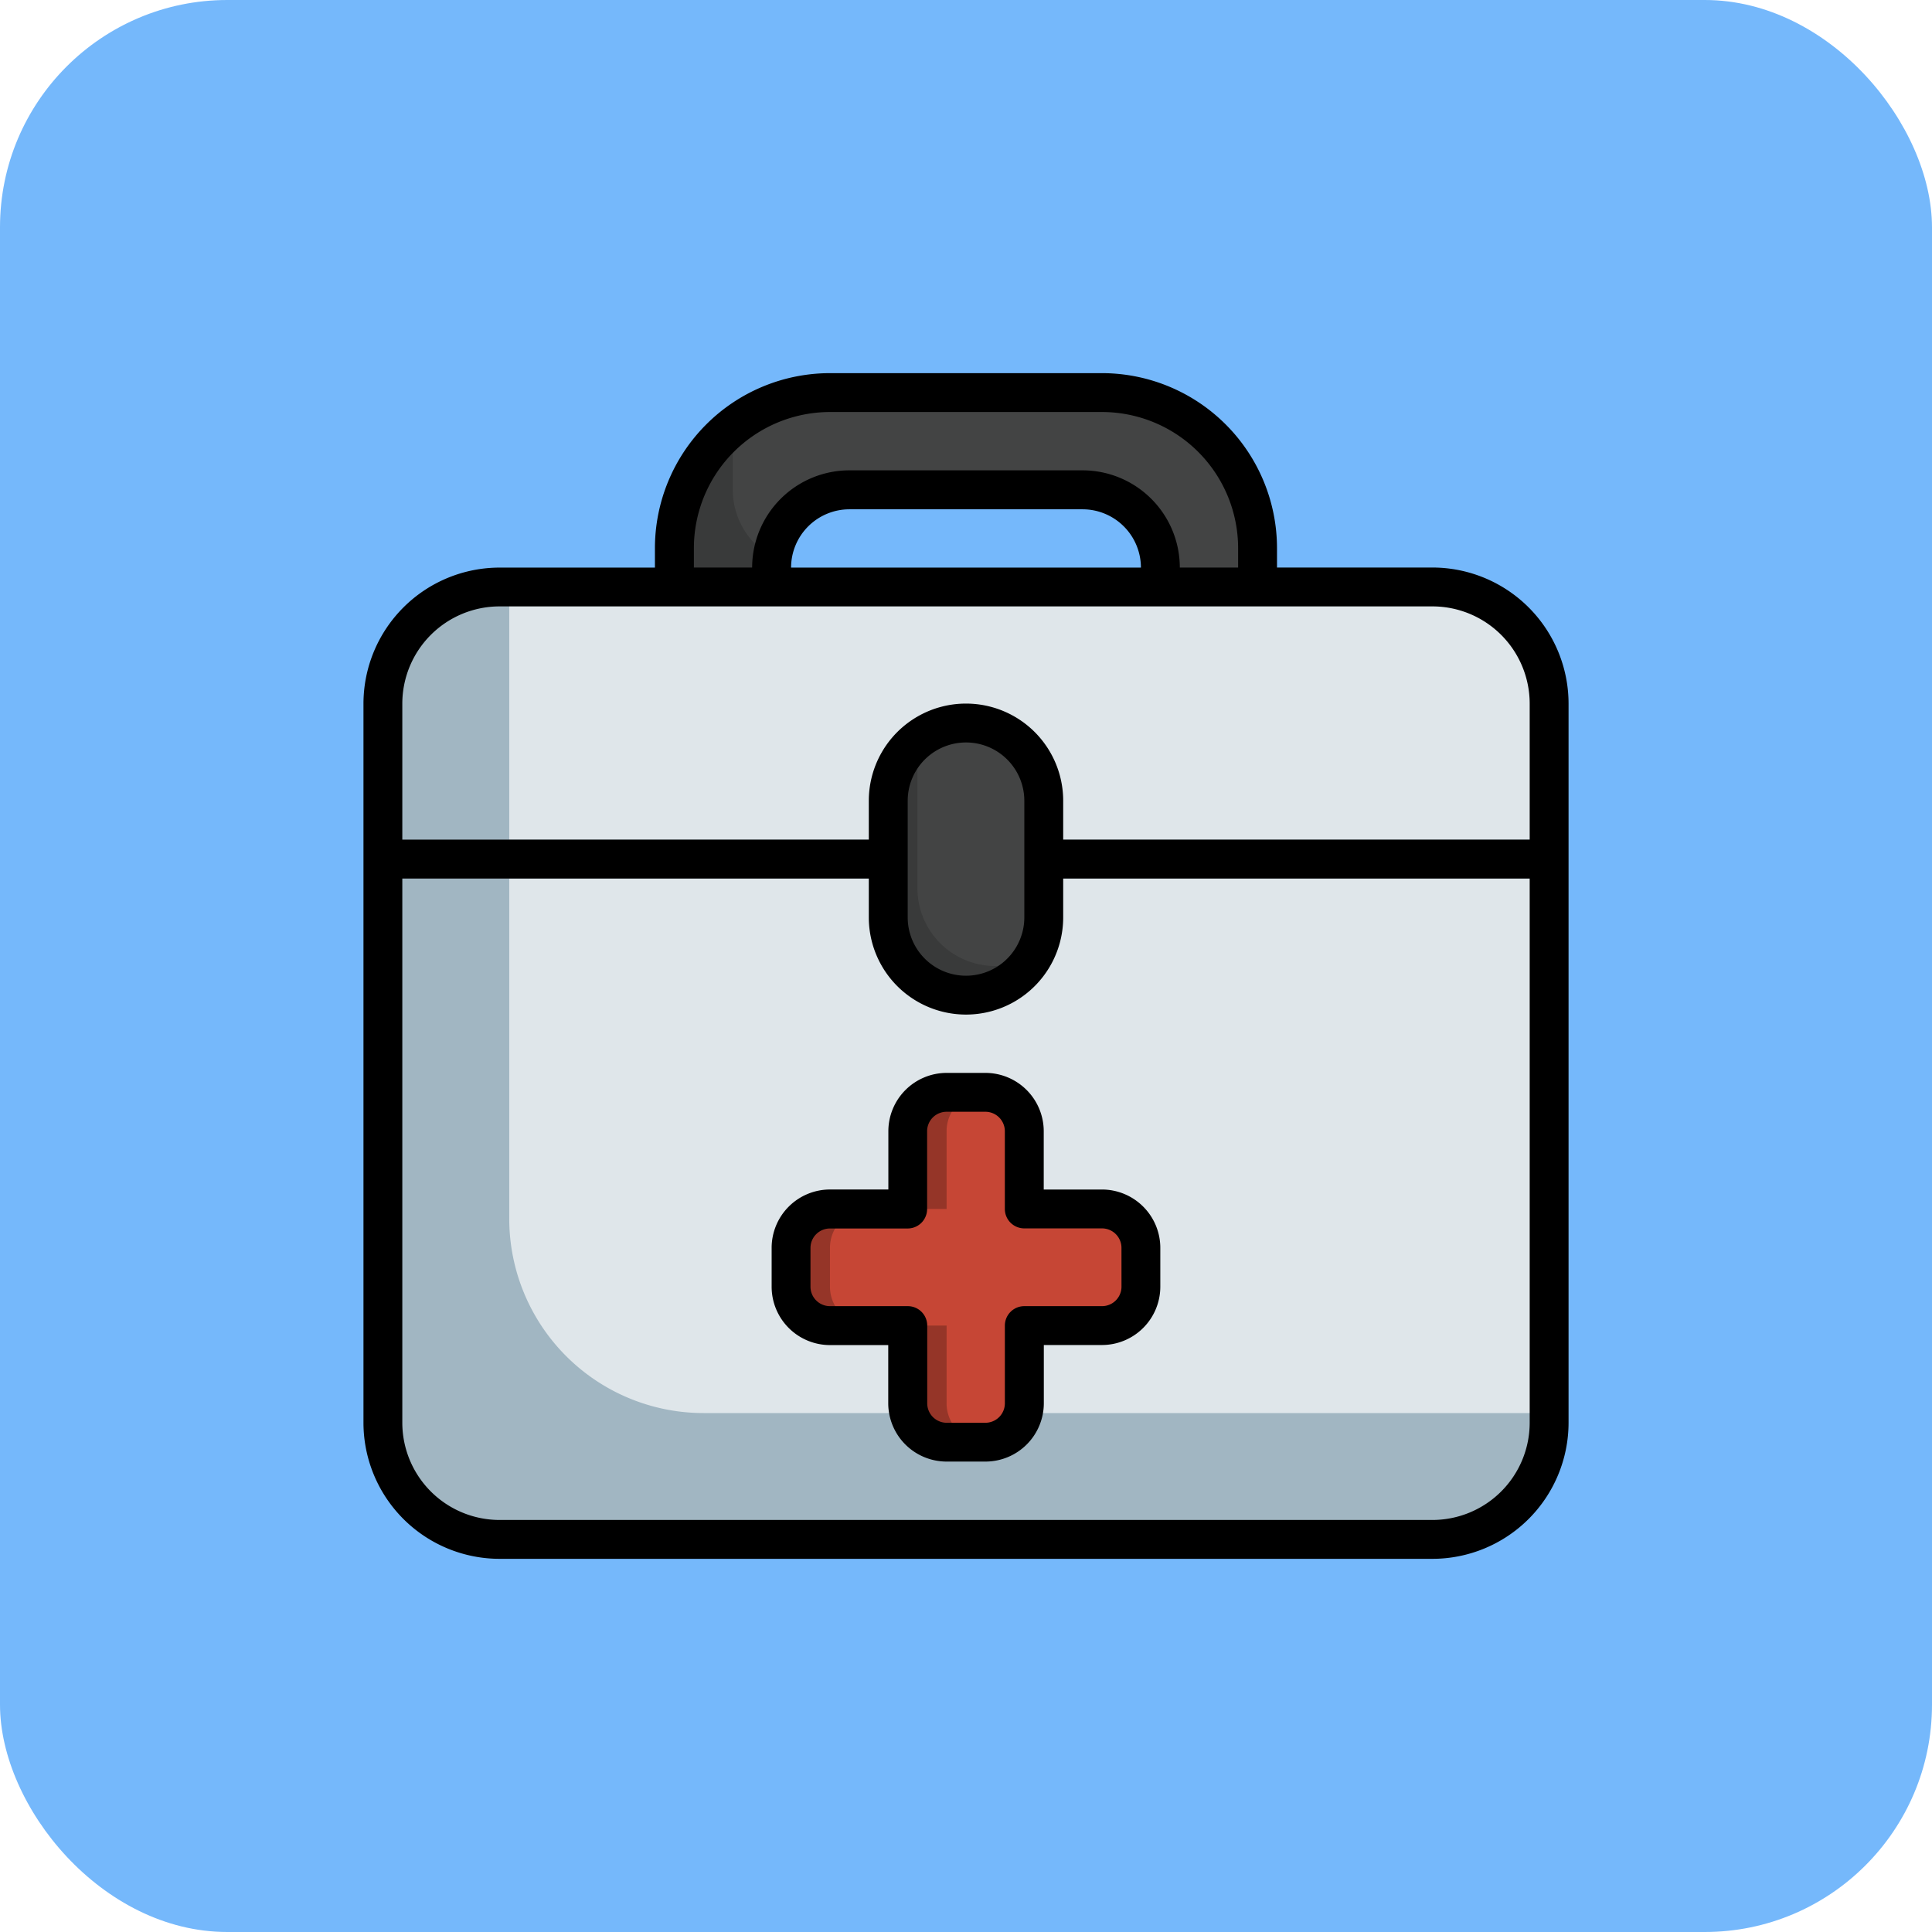 <svg xmlns="http://www.w3.org/2000/svg" width="85" height="85" viewBox="0 0 85 85">
  <g id="Grupo_1116477" data-name="Grupo 1116477" transform="translate(-179.711 -2281)">
    <rect id="Rectángulo_407620" data-name="Rectángulo 407620" width="85" height="85" rx="10" transform="translate(179.711 2281)" fill="#75b8fb"/>
    <g id="Grupo_1117572" data-name="Grupo 1117572" transform="translate(194.702 2296.417)">
      <g id="Grupo_1117570" data-name="Grupo 1117570" transform="translate(1.855 1.855)">
        <path id="Trazado_888298" data-name="Trazado 888298" d="M48.179,53.9H7.131A5.131,5.131,0,0,1,2,48.772V17.131A5.131,5.131,0,0,1,7.131,12H48.179a5.131,5.131,0,0,1,5.131,5.131V48.772A5.131,5.131,0,0,1,48.179,53.9Z" transform="translate(-2 -3.448)" fill="#a1b6c2"/>
        <path id="Trazado_888299" data-name="Trazado 888299" d="M49.12,12H8.5V39.793a8.551,8.551,0,0,0,8.552,8.552h37.2V17.131A5.131,5.131,0,0,0,49.12,12Z" transform="translate(-2.941 -3.448)" fill="#dfe6ea"/>
        <g id="Grupo_1117567" data-name="Grupo 1117567" transform="translate(29.076 19.669)">
          <path id="Trazado_888300" data-name="Trazado 888300" d="M36,25H58.234v1.71H36Z" transform="translate(-36 -25)" fill="#798992"/>
        </g>
        <g id="Grupo_1117568" data-name="Grupo 1117568" transform="translate(0 19.669)">
          <path id="Trazado_888301" data-name="Trazado 888301" d="M2,25H24.234v1.71H2Z" transform="translate(-2 -25)" fill="#798992"/>
        </g>
        <path id="Trazado_888302" data-name="Trazado 888302" d="M31.421,30.972A3.421,3.421,0,0,1,28,27.552V22.421a3.421,3.421,0,0,1,6.841,0v5.131A3.421,3.421,0,0,1,31.421,30.972Z" transform="translate(-5.766 -4.462)" fill="#393a3a"/>
        <path id="Trazado_888303" data-name="Trazado 888303" d="M33.262,43.131h3.421a1.71,1.71,0,0,1,1.71,1.71v1.71a1.71,1.71,0,0,1-1.71,1.71H33.262v3.421a1.71,1.71,0,0,1-1.71,1.71h-1.71a1.71,1.71,0,0,1-1.71-1.71V48.262H24.71A1.71,1.71,0,0,1,23,46.552v-1.71a1.71,1.71,0,0,1,1.71-1.71h3.421V39.71A1.71,1.71,0,0,1,29.841,38h1.71a1.71,1.71,0,0,1,1.71,1.71Z" transform="translate(-5.042 -7.214)" fill="#953528"/>
        <path id="Trazado_888304" data-name="Trazado 888304" d="M38.379,10.552V9.7a3.421,3.421,0,0,0-3.421-3.421H24.7A3.421,3.421,0,0,0,21.276,9.7v.855H17V8.841A6.842,6.842,0,0,1,23.841,2H35.814a6.842,6.842,0,0,1,6.841,6.841v1.71Z" transform="translate(-4.173 -2)" fill="#393a3a"/>
        <path id="Trazado_888305" data-name="Trazado 888305" d="M38.683,46.552v-1.71a1.71,1.71,0,0,0-1.71-1.71H33.552V39.71a1.71,1.71,0,0,0-3.421,0v3.421H26.71A1.71,1.71,0,0,0,25,44.841v1.71a1.71,1.71,0,0,0,1.71,1.71h3.421v3.421a1.71,1.71,0,1,0,3.421,0V48.262h3.421A1.71,1.71,0,0,0,38.683,46.552Z" transform="translate(-5.331 -7.214)" fill="#c64635"/>
        <g id="Grupo_1117569" data-name="Grupo 1117569" transform="translate(15.393 0)">
          <path id="Trazado_888306" data-name="Trazado 888306" d="M36.248,2H24.276A6.81,6.81,0,0,0,20,3.505V6.276a3.407,3.407,0,0,0,1.756,2.971,3.41,3.41,0,0,1,3.375-2.971H35.393A3.421,3.421,0,0,1,38.814,9.7h4.276V8.841A6.842,6.842,0,0,0,36.248,2Z" transform="translate(-20 -2)" fill="#434444"/>
          <path id="Trazado_888307" data-name="Trazado 888307" d="M31.638,19a3.374,3.374,0,0,0-1.68.458,3.374,3.374,0,0,0-.458,1.68v5.131a3.421,3.421,0,0,0,3.421,3.421,3.374,3.374,0,0,0,1.68-.458,3.374,3.374,0,0,0,.458-1.68V22.421A3.421,3.421,0,0,0,31.638,19Z" transform="translate(-21.376 -4.462)" fill="#434444"/>
        </g>
      </g>
      <g id="Grupo_1117571" data-name="Grupo 1117571" transform="translate(0.999 1)">
        <path id="Trazado_888308" data-name="Trazado 888308" d="M48.033,9.552H41.192V8.7A7.706,7.706,0,0,0,33.5,1H21.523a7.706,7.706,0,0,0-7.7,7.7v.855H6.985A5.993,5.993,0,0,0,1,15.538V47.179a5.993,5.993,0,0,0,5.986,5.986H48.033a5.993,5.993,0,0,0,5.986-5.986V15.538A5.993,5.993,0,0,0,48.033,9.552ZM15.537,8.7A5.993,5.993,0,0,1,21.523,2.71H33.5A5.993,5.993,0,0,1,39.481,8.7v.855H36.916A4.281,4.281,0,0,0,32.64,5.276H22.378A4.281,4.281,0,0,0,18.1,9.552H15.537Zm4.276.855a2.569,2.569,0,0,1,2.565-2.565H32.64a2.569,2.569,0,0,1,2.565,2.565Zm28.22,41.9H6.985a4.281,4.281,0,0,1-4.276-4.276V23.234H23.233v1.71a4.276,4.276,0,0,0,8.552,0v-1.71H52.309V47.179A4.281,4.281,0,0,1,48.033,51.455ZM24.944,24.945V19.814a2.565,2.565,0,0,1,5.131,0v5.131a2.565,2.565,0,0,1-5.131,0Zm27.365-3.421H31.785v-1.71a4.276,4.276,0,1,0-8.552,0v1.71H2.709V15.538a4.281,4.281,0,0,1,4.276-4.276H48.033a4.281,4.281,0,0,1,4.276,4.276Z" transform="translate(-0.999 -1)"/>
        <path id="Trazado_888309" data-name="Trazado 888309" d="M36.537,42.131H33.971V39.565A2.569,2.569,0,0,0,31.406,37H29.7a2.569,2.569,0,0,0-2.565,2.565v2.565H24.564A2.569,2.569,0,0,0,22,44.7v1.71a2.569,2.569,0,0,0,2.565,2.565H27.13v2.565A2.569,2.569,0,0,0,29.7,54.1h1.71a2.569,2.569,0,0,0,2.565-2.565V48.972h2.565A2.569,2.569,0,0,0,39.1,46.407V44.7A2.569,2.569,0,0,0,36.537,42.131Zm.855,4.276a.857.857,0,0,1-.855.855H33.116a.855.855,0,0,0-.855.855v3.421a.857.857,0,0,1-.855.855H29.7a.857.857,0,0,1-.855-.855V48.117a.855.855,0,0,0-.855-.855H24.564a.857.857,0,0,1-.855-.855V44.7a.857.857,0,0,1,.855-.855h3.421a.855.855,0,0,0,.855-.855V39.565a.857.857,0,0,1,.855-.855h1.71a.857.857,0,0,1,.855.855v3.421a.855.855,0,0,0,.855.855h3.421a.857.857,0,0,1,.855.855Z" transform="translate(-4.041 -6.214)"/>
      </g>
    </g>
  </g>
</svg>
